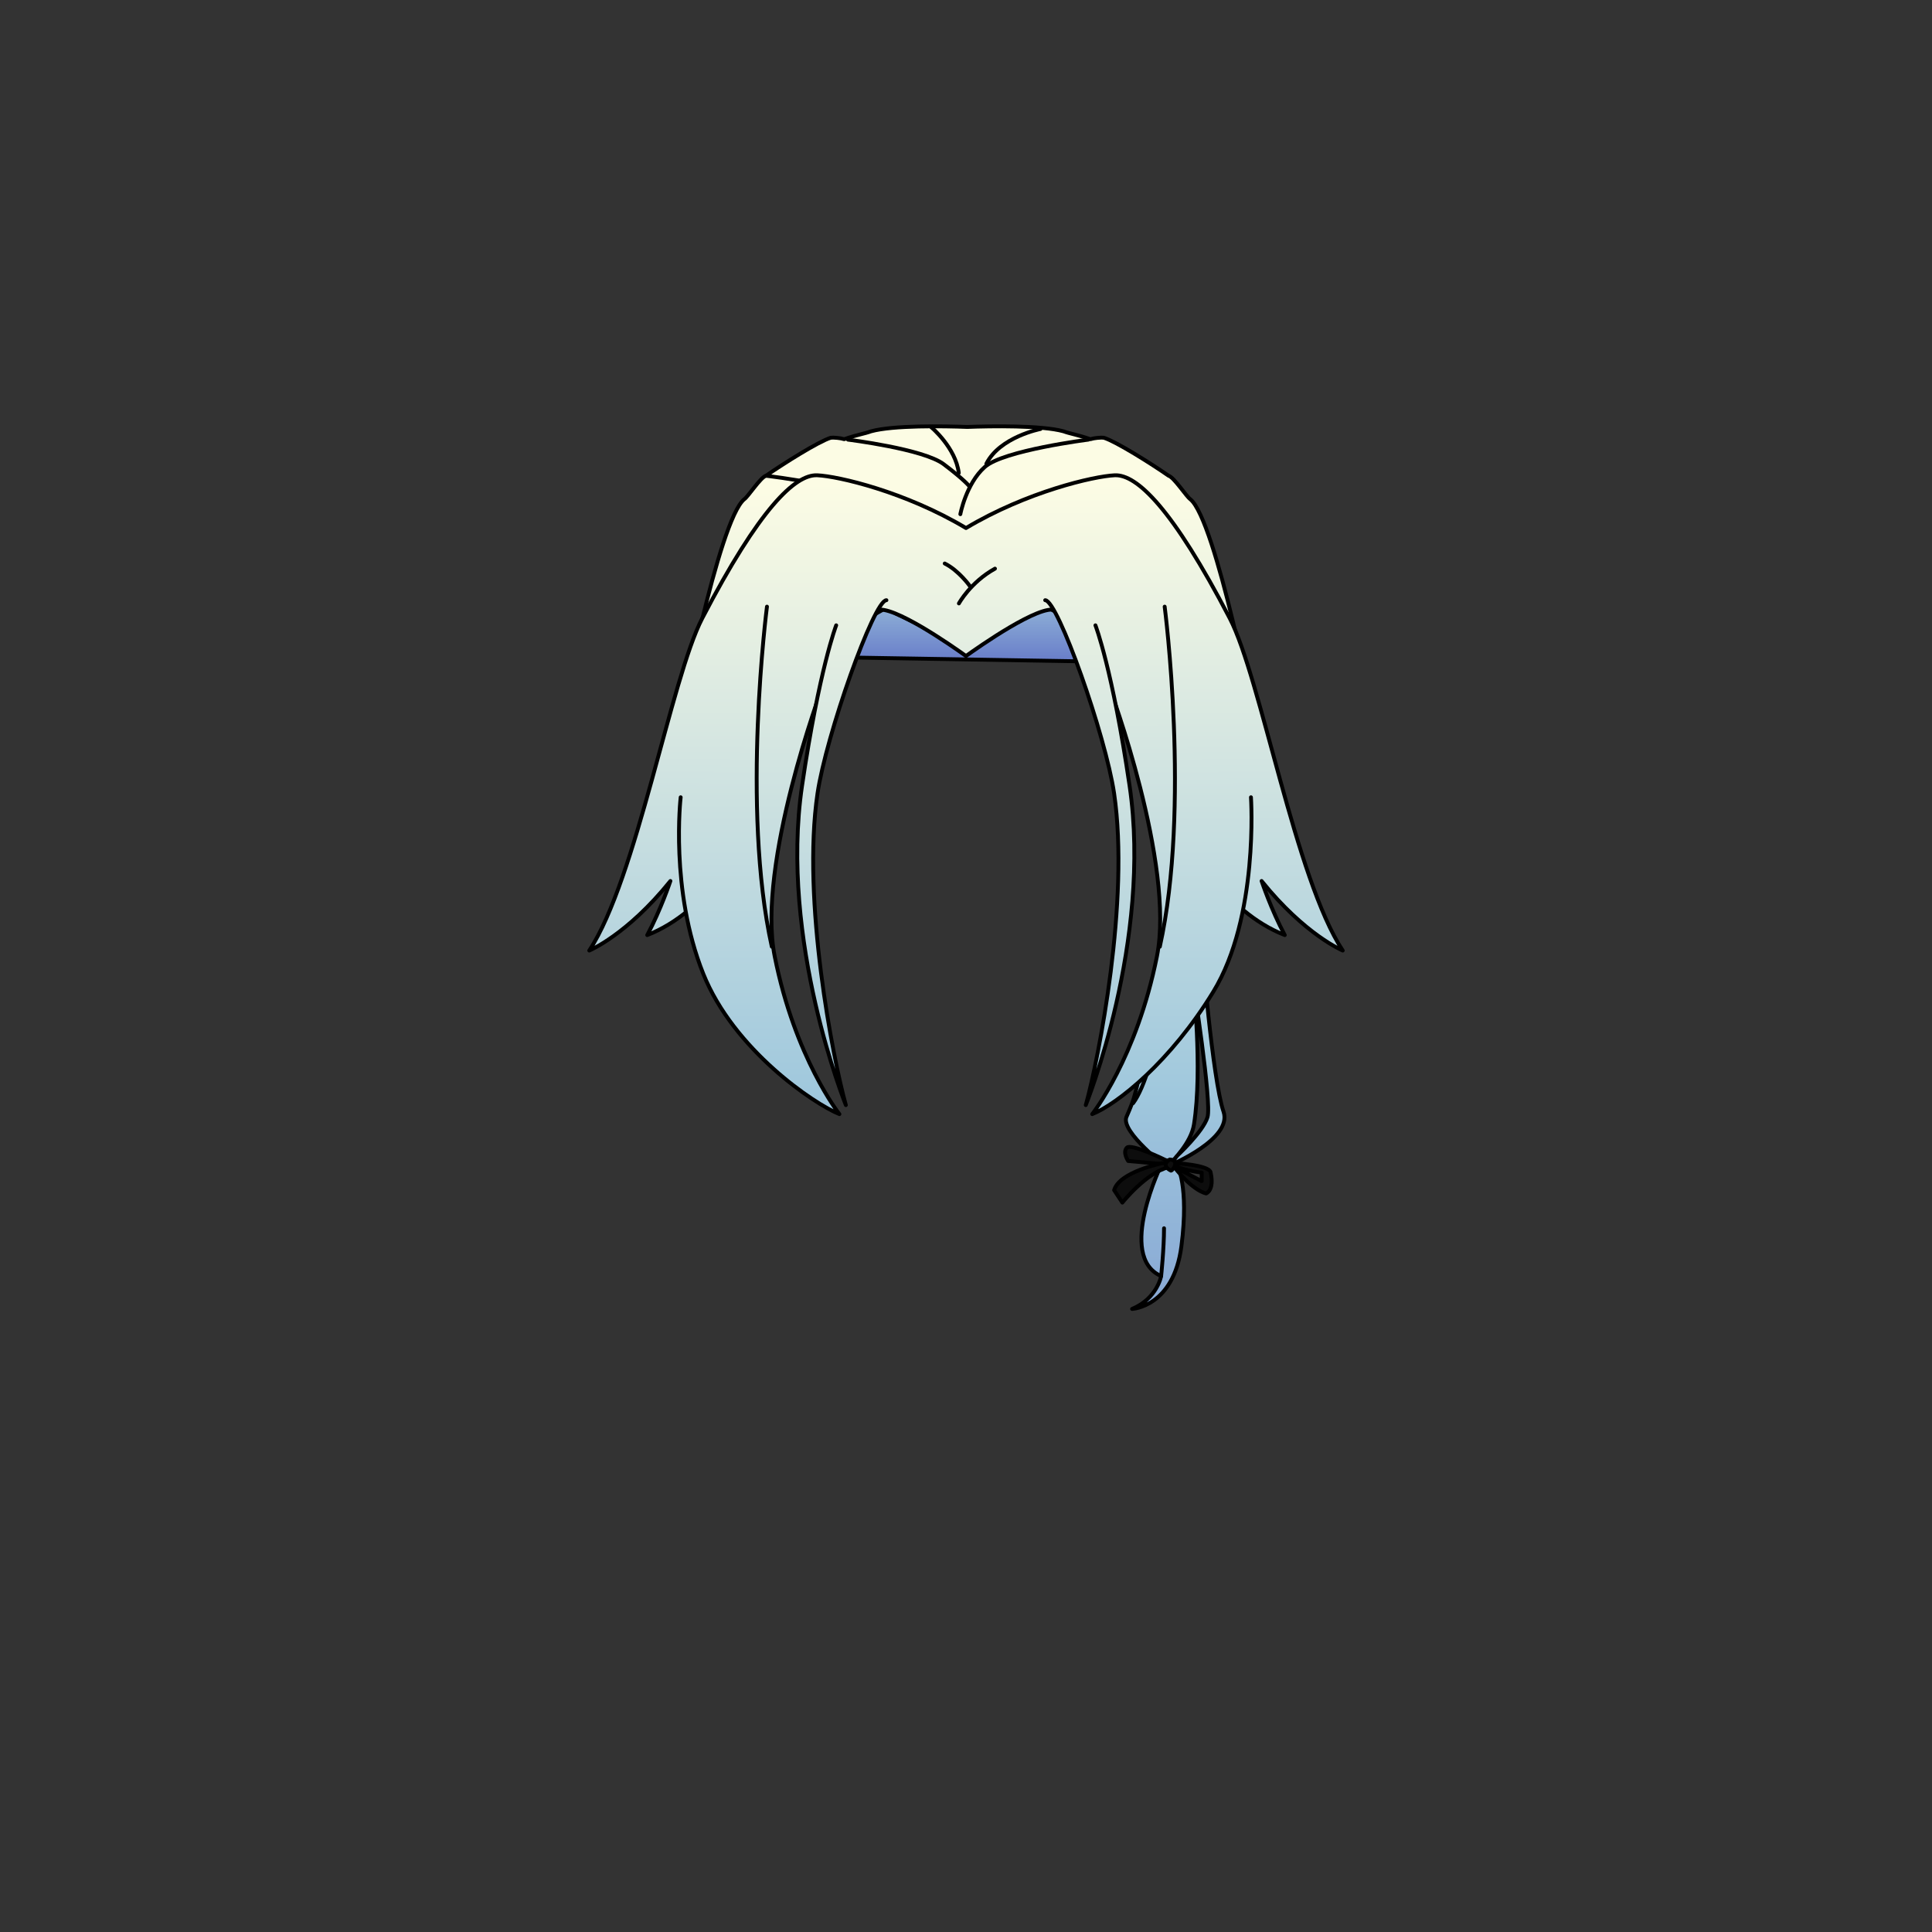 <svg xmlns="http://www.w3.org/2000/svg" width="500" height="500" version="1.1"><rect width="100%" height="100%" fill="#333333" stroke="none"/><g id="x9288"><g><g><g><linearGradient id="hair1XMLID_4856_" gradientUnits="userSpaceOnUse" x1="304.135" y1="126" x2="304.135" y2="439.019"><stop offset="0" style="stop-color:#FCFCE4"></stop><stop offset="0.5" style="stop-color:#A0C8DD"></stop><stop offset="1" style="stop-color:#5D6EC5"></stop></linearGradient><path style="fill:url(#hair1XMLID_4856_);stroke:#000000;stroke-linecap:round;stroke-linejoin:round;" d="M311,244.5c0,0,2.75,34.75,5.66,43.239c2.34,7.011-13.656,13.739-13.656,13.739l1.496-2.229c0,0,6.838-6.309,8-10.125S308.75,254,308.75,254s2.539,22.51,0.25,37c-0.763,4.83-5.416,9.27-7.014,11.114c0,0-11.939-9.173-10.486-12.989c0.131-0.343,1.37-3.066,1.875-4.75c1.148-3.822,2.064-8.542,2.875-12.375c2.812-13.272,4.284-27.386,4.284-27.386S308.675,238.648,311,244.5z"></path><linearGradient id="hair1XMLID_4857_" gradientUnits="userSpaceOnUse" x1="299.705" y1="126" x2="299.705" y2="439.019"><stop offset="0" style="stop-color:#FCFCE4"></stop><stop offset="0.5" style="stop-color:#A0C8DD"></stop><stop offset="1" style="stop-color:#5D6EC5"></stop></linearGradient><path style="fill:url(#hair1XMLID_4857_);stroke:#000000;stroke-linecap:round;stroke-linejoin:round;" d="M300.728,301.055c0,0-11.85,24.106-0.228,29.195c0,0-1.02,5.806-7.52,8.501c0,0,10.735-0.477,12.77-16.251c2.033-15.773-1.148-21.021-1.148-21.021"></path><path style="fill:none;stroke:#000000;stroke-linecap:round;stroke-linejoin:round;" d="M300.5,330.25c0,0,0.75-7.125,0.75-12.375"></path><g><path style="fill:#0D0D0D;stroke:#000000;stroke-linecap:round;stroke-linejoin:round;" d="M303.585,300.969c0,0,9.539,0.467,9.733,2.503c1.017,4.621-1.162,5.385-1.162,5.385s-3.291-0.465-8.328-6.911l7.165,3.73v-2.204C310.993,303.472,304.166,302.665,303.585,300.969z"></path><path style="fill:#0D0D0D;stroke:#000000;stroke-linecap:round;stroke-linejoin:round;" d="M301.696,300.249c0,0-8.91-4.412-10.071-3.224c-1.162,1.188,0.338,3.435,0.338,3.435l10.023,0.891C301.986,301.351,303.827,300.418,301.696,300.249z"></path><path style="fill:#0D0D0D;stroke:#000000;stroke-linecap:round;stroke-linejoin:round;" d="M300.728,301.055c0,0-11.041,2.204-12.396,6.954l2.132,3.223c0,0,6.197-7.802,12.009-9.159C302.472,302.072,303.246,300.885,300.728,301.055z"></path><path style="fill:#0D0D0D;stroke:#000000;stroke-linecap:round;stroke-linejoin:round;" d="M303.053,302.963c0,0-2.857-1.272-0.34-2.884C305.328,300.206,303.683,302.794,303.053,302.963z"></path></g></g><path style="fill:none;stroke:#000000;stroke-linecap:round;stroke-linejoin:round;" d="M304,246c0,0-4.75,31.5-10.75,39.5"></path></g><g><linearGradient id="hair1XMLID_4858_" gradientUnits="userSpaceOnUse" x1="250.125" y1="125.616" x2="250.125" y2="175.279"><stop offset="0" style="stop-color:#FCFCE4"></stop><stop offset="0.5" style="stop-color:#A0C8DD"></stop><stop offset="1" style="stop-color:#5D6EC5"></stop></linearGradient><polyline style="fill:url(#hair1XMLID_4858_);stroke:#000000;stroke-linecap:round;stroke-linejoin:round;" points="219.633,170.155 280.617,171.167 273.782,155.667 248.572,166.955 225.847,155.835 219.633,170.155 "></polyline><g><g><linearGradient id="hair1XMLID_4859_" gradientUnits="userSpaceOnUse" x1="250.333" y1="126.96" x2="250.333" y2="427"><stop offset="0" style="stop-color:#FCFCE4"></stop><stop offset="0.5" style="stop-color:#A0C8DD"></stop><stop offset="1" style="stop-color:#5D6EC5"></stop></linearGradient><path style="fill:url(#hair1XMLID_4859_);stroke:#000000;stroke-linecap:round;stroke-linejoin:round;" d="M308.056,129.203c-0.941-0.599-4.22-5.678-5.617-6.077c-4.568-3.178-13.638-8.867-16.737-9.825c-0.807-0.12-2.639,0.066-3.501,0.359c-3.591-1.22-5.296-1.418-6.964-2.037c-5.721-1.58-18.807-1.359-24.905-1.129c-6.1-0.23-19.184-0.451-24.904,1.129c-1.668,0.619-3.373,0.817-6.965,2.037c-0.862-0.293-2.692-0.479-3.5-0.359c-3.098,0.958-12.169,6.647-16.737,9.825c-1.398,0.399-4.673,5.478-5.616,6.077c-6.656,5.433-16.944,58.784-16.944,58.784l74.666-42.7l74.669,42.7C325,187.987,314.711,134.636,308.056,129.203z"></path><path style="fill:none;stroke:#000000;stroke-linecap:round;stroke-linejoin:round;" d="M198.226,123.126c0,0,25.686,2.875,35.594,9.346"></path><path style="fill:none;stroke:#000000;stroke-linecap:round;stroke-linejoin:round;" d="M250.87,125.842c0,0-1.257-1.638-6.643-5.711c-5.224-3.951-24.776-6.35-24.776-6.35"></path><path style="fill:none;stroke:#000000;stroke-linecap:round;stroke-linejoin:round;" d="M240.994,110.545c0,0,6.33,5.272,7.138,11.862"></path><path style="fill:none;stroke:#000000;stroke-linecap:round;stroke-linejoin:round;" d="M248.535,133.071c0,0,1.481-7.908,6.329-12.222s26.797-7.069,26.797-7.069"></path><path style="fill:none;stroke:#000000;stroke-linecap:round;stroke-linejoin:round;" d="M269.274,111.025c0,0-10.506,2.037-14.007,8.986"></path></g><linearGradient id="hair1XMLID_4860_" gradientUnits="userSpaceOnUse" x1="250" y1="125.126" x2="250" y2="440.91"><stop offset="0" style="stop-color:#FCFCE4"></stop><stop offset="0.5" style="stop-color:#A0C8DD"></stop><stop offset="1" style="stop-color:#5D6EC5"></stop></linearGradient><path style="fill:url(#hair1XMLID_4860_);stroke:#000000;stroke-linecap:round;stroke-linejoin:round;" d="M347.5,246c-12.25-18.5-21.177-70.467-29.25-86c-14.8-28.477-24.07-37.256-29.75-37c-5.418,0.244-22.748,4.25-38.5,13.658c-15.752-9.409-33.082-13.414-38.5-13.658c-5.68-0.256-14.95,8.523-29.75,37c-8.073,15.533-17,67.5-29.25,86c0,0,9.749-4.025,21-18c0,0-2.5,7.5-6,14c15.867-6.194,24.677-23.724,24.677-23.724l34.594-60.364c4.126-1.59,19.769,9.38,23.229,11.863c3.461-2.483,19.104-13.454,23.229-11.863l34.594,60.364c0,0,8.81,17.53,24.677,23.724c-3.5-6.5-6-14-6-14C337.751,241.975,347.5,246,347.5,246z"></path><g><g><linearGradient id="hair1XMLID_4861_" gradientUnits="userSpaceOnUse" x1="303.277" y1="126" x2="303.277" y2="439.019"><stop offset="0" style="stop-color:#FCFCE4"></stop><stop offset="0.5" style="stop-color:#A0C8DD"></stop><stop offset="1" style="stop-color:#5D6EC5"></stop></linearGradient><path style="fill:url(#hair1XMLID_4861_);stroke:#000000;stroke-linecap:round;stroke-linejoin:round;" d="M323.747,206.333c0,0,2.089,30.966-9.747,50.334c-11,18-24.836,29.083-31.336,31.666c0,0,11.5-14.499,16.75-40.833c4.756-23.854-12.25-69.5-12.25-69.5"></path><linearGradient id="hair1XMLID_4862_" gradientUnits="userSpaceOnUse" x1="282.032" y1="126" x2="282.032" y2="439.019"><stop offset="0" style="stop-color:#FCFCE4"></stop><stop offset="0.5" style="stop-color:#A0C8DD"></stop><stop offset="1" style="stop-color:#5D6EC5"></stop></linearGradient><path style="fill:url(#hair1XMLID_4862_);stroke:#000000;stroke-linecap:round;stroke-linejoin:round;" d="M270.497,155.333c3.25,0,15.621,35.003,17.834,50c4.083,27.667-4,68.667-7.334,80.667c0,0,17.251-42.5,11.334-82.667c-4.457-30.256-8.834-41.5-8.834-41.5"></path><path style="fill:none;stroke:#000000;stroke-linecap:round;stroke-linejoin:round;" d="M301.414,157c0,0,6.75,52-1.25,88"></path></g><g><linearGradient id="hair1XMLID_4863_" gradientUnits="userSpaceOnUse" x1="196.479" y1="126" x2="196.479" y2="439.019"><stop offset="0" style="stop-color:#FCFCE4"></stop><stop offset="0.5" style="stop-color:#A0C8DD"></stop><stop offset="1" style="stop-color:#5D6EC5"></stop></linearGradient><path style="fill:url(#hair1XMLID_4863_);stroke:#000000;stroke-linecap:round;stroke-linejoin:round;" d="M176.158,206.333c0,0-2.825,24,5.842,45.667c7.87,19.674,28.739,33.75,35.239,36.333c0,0-11.499-14.499-16.749-40.833c-4.756-23.854,12.249-69.5,12.249-69.5"></path><linearGradient id="hair1XMLID_4864_" gradientUnits="userSpaceOnUse" x1="217.871" y1="126" x2="217.871" y2="439.019"><stop offset="0" style="stop-color:#FCFCE4"></stop><stop offset="0.5" style="stop-color:#A0C8DD"></stop><stop offset="1" style="stop-color:#5D6EC5"></stop></linearGradient><path style="fill:url(#hair1XMLID_4864_);stroke:#000000;stroke-linecap:round;stroke-linejoin:round;" d="M229.405,155.333c-3.249,0-15.62,35.003-17.833,50c-4.083,27.667,4,68.667,7.334,80.667c0,0-17.25-42.5-11.334-82.667c4.457-30.256,8.834-41.5,8.834-41.5"></path><path style="fill:none;stroke:#000000;stroke-linecap:round;stroke-linejoin:round;" d="M198.49,157c0,0-6.75,52,1.25,88"></path></g><path style="fill:none;stroke:#000000;stroke-linecap:round;stroke-linejoin:round;" d="M248.164,156.167c0,0,3-5.5,9.334-9"></path><path style="fill:none;stroke:#000000;stroke-linecap:round;stroke-linejoin:round;" d="M250.997,151.667c0,0-2.833-4-6.5-5.833"></path></g></g></g></g></g></svg>